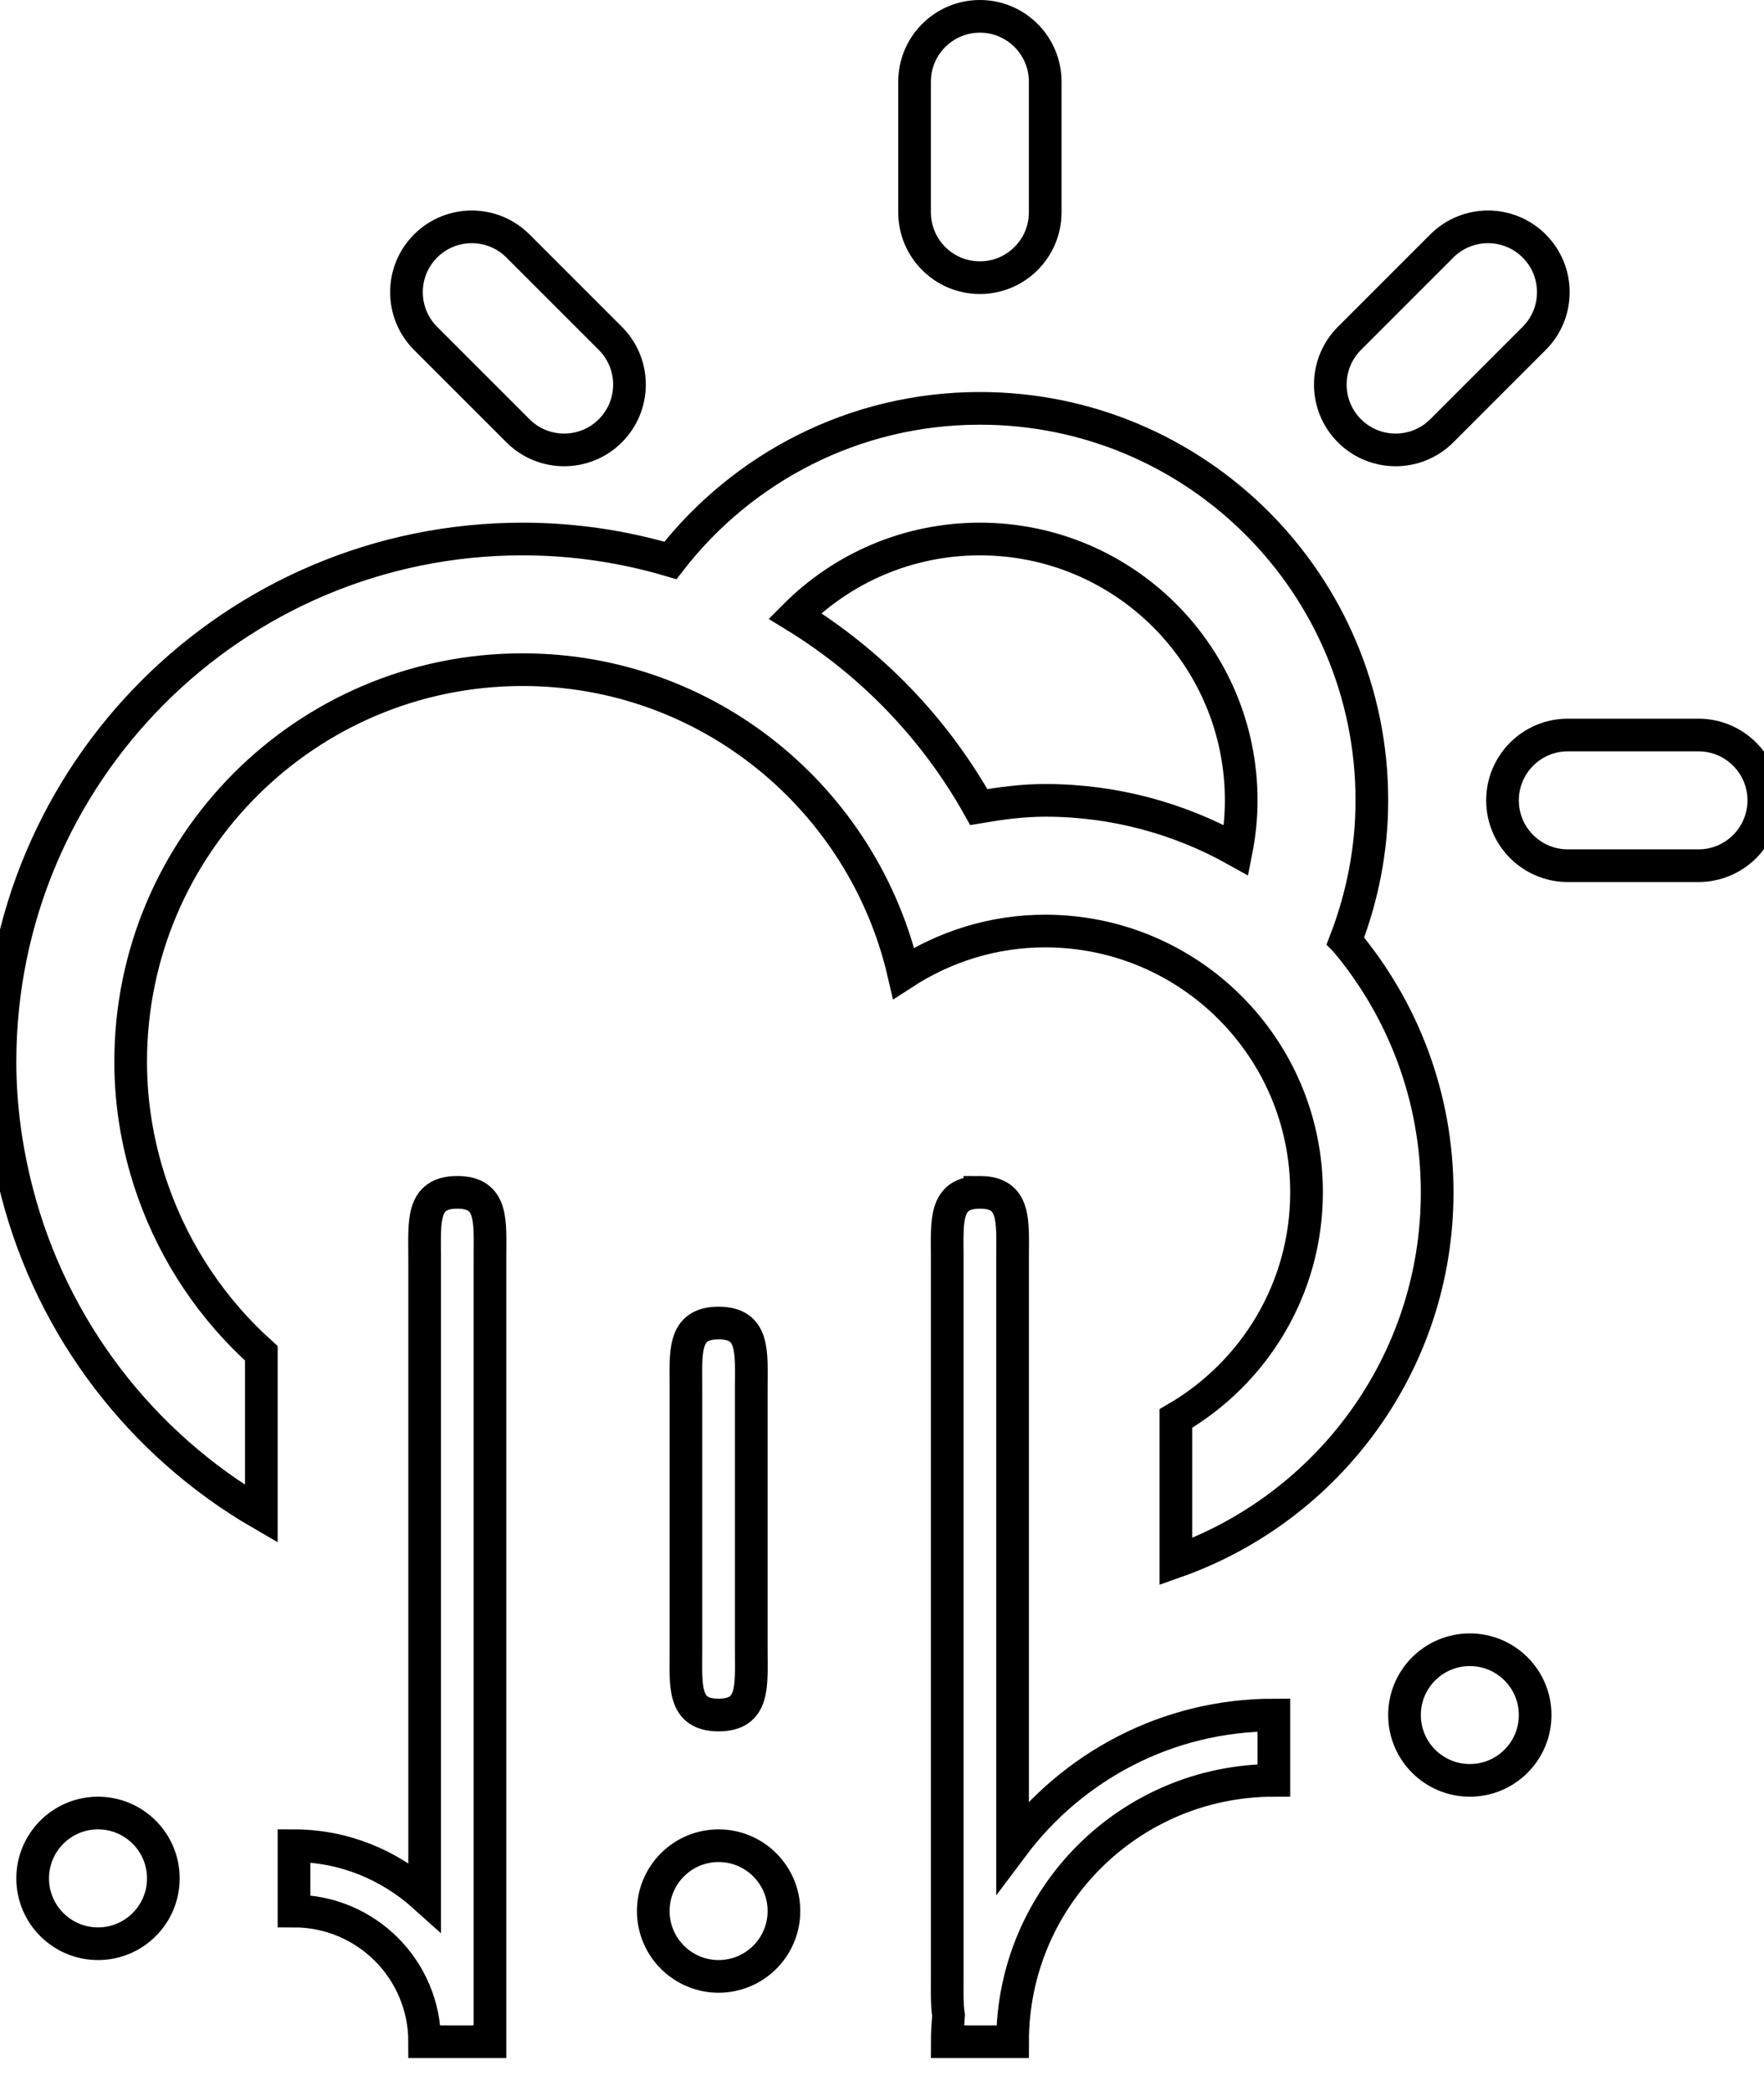 <svg width="54" height="64" viewBox="0 0 54 64" xmlns="http://www.w3.org/2000/svg"><title>hail-sun</title><path d="M51.994 26.497h-4c-1.104 0-1.999-.895-1.999-2 0-1.104.896-2 1.999-2h4c1.104 0 2 .896 2 2 0 1.105-.895 2-2 2zm-7.857-13.312c-.78.781-2.047.781-2.828 0-.78-.781-.78-2.047 0-2.828l2.828-2.828c.781-.781 2.048-.781 2.828 0 .781.781.781 2.047 0 2.828l-2.828 2.828zm-2.948 15.607c1.75 2.084 2.806 4.77 2.806 7.703 0 5.223-3.342 9.652-7.999 11.303v-4.381c2.389-1.385 4-3.963 4-6.922 0-4.416-3.582-7.998-8-7.998-1.6 0-3.082.48-4.333 1.291-1.231-5.316-5.974-9.291-11.665-9.291-6.626 0-11.998 5.373-11.998 12 0 1.404.252 2.748.697 3.998.68 1.91 1.822 3.6 3.303 4.926v4.916c-3.66-2.121-6.393-5.648-7.477-9.842-.332-1.279-.523-2.615-.523-3.998 0-8.835 7.163-15.999 15.998-15.999 1.573 0 3.09.232 4.524.655 2.195-2.828 5.618-4.654 9.475-4.654 6.626 0 11.999 5.371 11.999 11.998 0 1.515-.293 2.959-.807 4.295zm-11.192-12.294c-2.212 0-4.215.898-5.663 2.351 2.341 1.435 4.286 3.452 5.629 5.853.664-.113 1.338-.205 2.033-.205 2.126 0 4.119.559 5.85 1.527.097-.494.15-1.004.15-1.527 0-4.418-3.582-7.999-7.999-7.999zm0-7.999c-1.104 0-2-.895-2-2v-3.999c0-1.104.896-2 2-2s1.999.896 1.999 2v3.999c0 1.105-.895 2-1.999 2zm-14.141 4.686l-2.828-2.828c-.78-.781-.78-2.047 0-2.828.781-.781 2.048-.781 2.828 0l2.828 2.828c.781.781.781 2.047 0 2.828-.78.781-2.046.781-2.828 0zm-12.856 42.308c1.105 0 2 .896 2 2 0 1.105-.895 2-2 2-1.104 0-2-.895-2-2 0-1.104.896-2 2-2zm9.999-16.998c0-1.104-.104-2 1-2s1 .896 1 2v23.998h-2c0-2.209-1.79-4-3.999-4v-2c1.543 0 2.936.6 3.999 1.557v-19.555zm8.999 13.998c-1.104 0-1-.895-1-1.998v-8c0-1.104-.104-2 1-2s1 .896 1 2v8c0 1.103.104 1.998-1 1.998zm0 4c1.104 0 2 .896 2 2s-.896 2-2 2-2-.896-2-2 .895-2 2-2zm7.999-19.998c1.104 0 1 .896 1 2v18.016c1.823-2.434 4.723-4.018 7.999-4.018v2c-4.418 0-7.999 3.582-7.999 8h-2c0-.273.02-.539.04-.807-.053-.334-.04-.744-.04-1.193v-21.998c0-1.104-.104-2 1-2zm14.998 14c1.104 0 1.999.895 1.999 1.998 0 1.105-.895 2-1.999 2s-2-.895-2-2c0-1.104.896-1.998 2-1.998z" fill="none" stroke="#000"/></svg>